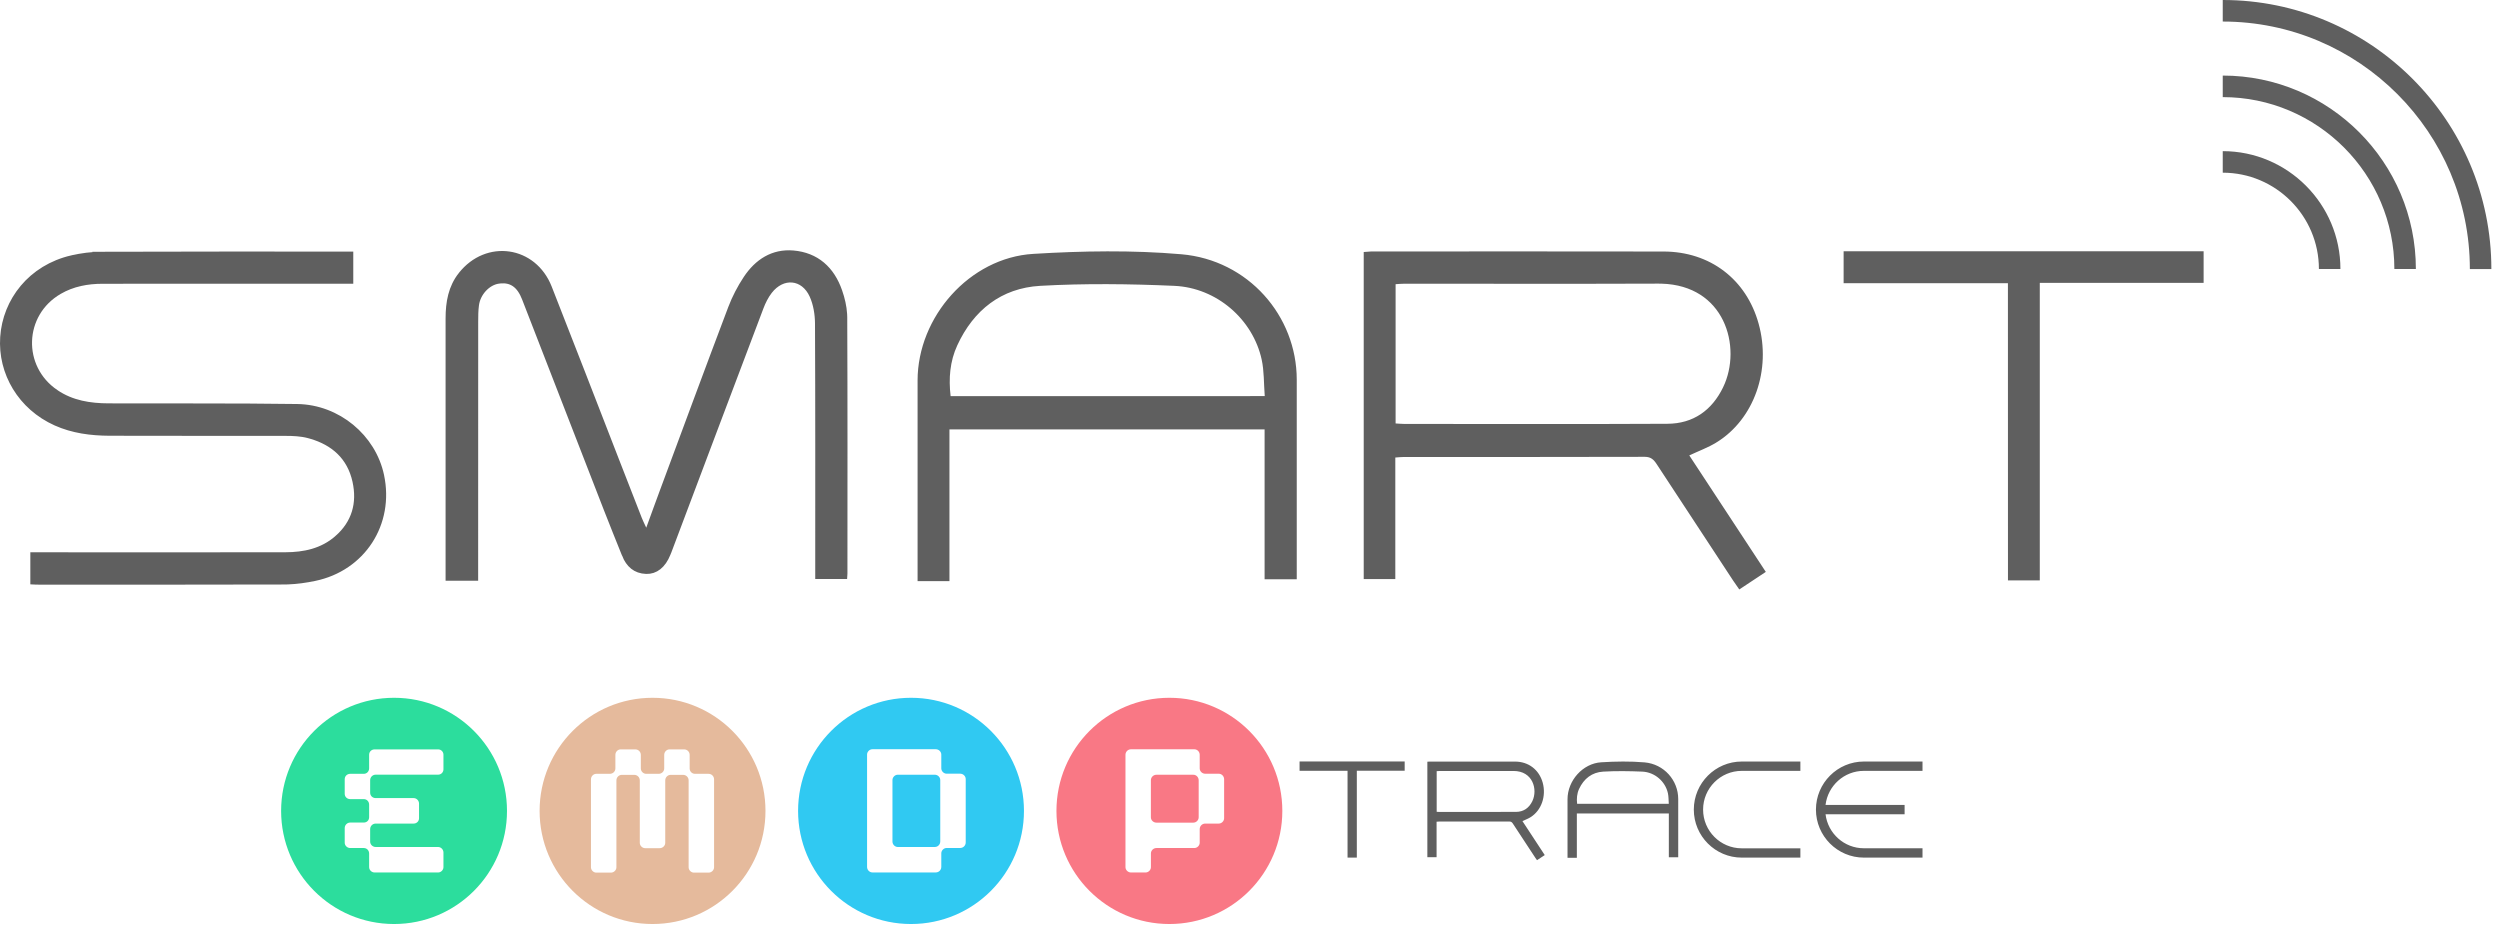 <svg width="333" height="124" viewBox="0 0 333 124" fill="none" xmlns="http://www.w3.org/2000/svg">
<path d="M311.744 35.831H308.879C308.879 28.754 303.13 23.002 296.07 23.002V20.133C304.716 20.133 311.744 27.179 311.744 35.831Z" fill="#5F5F5F"/>
<path d="M296.07 10.066V12.936C308.673 12.936 318.929 23.208 318.929 35.83H321.794C321.794 21.626 310.252 10.066 296.07 10.066Z" fill="#5F5F5F"/>
<path d="M296.07 0V2.87C314.216 2.87 328.985 17.655 328.985 35.836H331.85C331.85 16.074 315.795 0 296.07 0Z" fill="#5F5F5F"/>
<path d="M99.486 37.167C100.955 34.951 103.001 33.645 105.626 33.863C108.682 34.119 110.692 35.936 111.699 38.849L111.7 38.851C112.039 39.82 112.28 40.856 112.339 41.861L112.353 42.289C112.402 53.666 112.384 65.049 112.378 76.428V76.429C112.378 76.489 112.374 76.55 112.369 76.622H109.089V75.672C109.089 64.807 109.108 53.945 109.058 43.078C109.051 41.834 108.831 40.467 108.309 39.306L108.308 39.304C107.721 38.014 106.713 37.244 105.566 37.136C104.426 37.028 103.273 37.587 102.408 38.697L102.407 38.698C101.893 39.362 101.504 40.148 101.218 40.909C97.148 51.657 93.097 62.41 89.046 73.17H89.045L89.044 73.175C88.979 73.353 88.908 73.522 88.83 73.717C88.21 75.26 87.226 75.987 86.079 75.947C85.371 75.922 84.821 75.711 84.385 75.365C83.944 75.015 83.591 74.504 83.323 73.836H83.324C82.529 71.842 81.72 69.868 80.947 67.876C77.302 58.493 73.668 49.102 70.017 39.724H70.018C69.665 38.816 69.208 38.123 68.578 37.699C68.016 37.321 67.37 37.193 66.657 37.254L66.348 37.291C64.843 37.523 63.507 38.988 63.3 40.614C63.201 41.357 63.196 42.113 63.196 42.824C63.19 53.809 63.19 64.787 63.19 75.772V76.853H59.852V42.412C59.852 40.275 60.206 38.319 61.51 36.67H61.511C64.894 32.387 71.02 33.267 73.019 38.35C74.513 42.147 75.995 45.951 77.474 49.756L81.906 61.174L85.016 69.152C85.161 69.528 85.351 69.903 85.627 70.499L86.135 71.596L86.55 70.461C86.888 69.537 87.198 68.68 87.497 67.858L88.378 65.462C91.4 57.327 94.401 49.189 97.472 41.076C97.988 39.713 98.681 38.382 99.486 37.167Z" fill="#5F5F5F" stroke="#5F5F5F"/>
<path d="M182.622 33.997C195.612 33.991 208.602 33.978 221.591 34.003C227.565 34.015 232.187 37.561 233.763 43.233V43.234C235.427 49.206 233.182 55.541 228.383 58.498H228.382C227.315 59.16 226.149 59.576 224.8 60.209L224.277 60.454L224.595 60.935C227.876 65.932 231.174 70.951 234.514 76.035C233.62 76.628 232.745 77.208 231.802 77.831C231.619 77.572 231.45 77.33 231.286 77.08L231.285 77.079C227.883 71.903 224.481 66.726 221.086 61.544L221.085 61.543C220.883 61.236 220.649 60.926 220.322 60.701C219.981 60.466 219.579 60.349 219.082 60.349H219.081C208.352 60.38 197.629 60.368 186.904 60.374C186.575 60.374 186.218 60.415 185.819 60.444L185.355 60.477V76.629H182.148V34.023C182.307 34.008 182.461 33.997 182.622 33.997ZM220.891 37.279C215.251 37.301 209.611 37.303 203.971 37.3L187.048 37.292C186.646 37.292 186.237 37.332 185.862 37.355L185.394 37.385V56.877L185.865 56.903C186.284 56.926 186.675 56.967 187.041 56.967C195.799 56.971 204.56 56.99 213.323 56.976L222.087 56.947C225.757 56.934 228.41 55.029 229.976 51.789V51.788C231.32 49.004 231.389 45.387 229.953 42.456C228.546 39.584 225.711 37.403 221.32 37.284L220.891 37.279Z" fill="#5F5F5F" stroke="#5F5F5F"/>
<path d="M46.145 34.01H46.556V37.292H45.607C40.286 37.292 34.963 37.291 29.64 37.291L13.672 37.299C11.648 37.299 9.656 37.653 7.828 38.717C2.609 41.754 2.378 48.997 7.369 52.379V52.38C9.547 53.854 11.992 54.216 14.444 54.228H14.445C22.836 54.26 31.209 54.197 39.583 54.315C44.948 54.394 49.586 58.299 50.661 63.355C52.015 69.707 48.221 75.577 41.879 76.89C40.719 77.132 39.529 77.301 38.355 77.344L37.852 77.355C26.855 77.392 15.852 77.373 4.847 77.373C4.745 77.373 4.65 77.366 4.541 77.36V74.065H5.614C16.418 74.065 27.225 74.085 38.03 74.06C40.514 74.053 42.976 73.56 45.001 71.785V71.784C47.358 69.716 48.098 67.044 47.444 64.074C46.714 60.76 44.479 58.838 41.432 57.954L41.135 57.871C40.126 57.604 39.055 57.56 38.06 57.56H38.062C30.227 57.542 22.416 57.573 14.586 57.542H14.587C12.116 57.53 9.721 57.216 7.479 56.211C2.86 54.138 0.204 49.629 0.526 44.91V44.909C0.849 40.128 4.174 35.759 9.602 34.503L9.603 34.504C10.876 34.211 12.2 34.041 13.494 34.035L13.493 34.034C24.378 33.997 35.258 34.01 46.145 34.01Z" fill="#5F5F5F" stroke="#5F5F5F"/>
<path d="M137.651 34.316C144.198 33.917 150.813 33.805 157.315 34.365C165.952 35.111 172.221 42.317 172.227 50.566C172.233 59.081 172.233 67.596 172.227 76.105V76.655H168.944V56.699H125.966V76.905H122.722V50.679C122.728 42.452 129.47 34.812 137.651 34.316ZM156.432 37.575C150.479 37.312 144.481 37.236 138.522 37.575C133.168 37.881 129.292 40.936 127.055 45.792C126.026 48.024 125.838 50.399 126.126 52.825L126.178 53.267H126.622C140.542 53.267 154.356 53.266 168.463 53.26H169.003L168.962 52.722C168.897 51.867 168.879 51.064 168.834 50.231C168.79 49.415 168.72 48.599 168.546 47.797V47.796C167.331 42.228 162.332 37.836 156.432 37.575Z" fill="#5F5F5F" stroke="#5F5F5F"/>
<path d="M293.022 33.973V37.18H271.2V76.811H267.961C267.961 63.825 267.961 50.878 267.955 37.718V37.218H246.07V33.973H293.022Z" fill="#5F5F5F" stroke="#5F5F5F"/>
<path d="M52.489 92.945C44.181 92.945 37.445 99.691 37.445 108.012C37.445 116.334 44.181 123.079 52.489 123.079C60.797 123.079 67.532 116.334 67.532 108.012C67.532 99.691 60.797 92.945 52.489 92.945ZM59.068 102.473C59.068 102.886 58.737 103.186 58.356 103.186H50.042C49.63 103.186 49.305 103.517 49.305 103.924V105.593C49.305 106.006 49.636 106.306 50.042 106.306H55.104C55.485 106.306 55.816 106.637 55.816 107.043V108.988C55.816 109.4 55.485 109.7 55.104 109.7H50.042C49.63 109.7 49.305 110.032 49.305 110.438V112.107C49.305 112.489 49.636 112.82 50.042 112.82H58.356C58.737 112.82 59.068 113.151 59.068 113.558V115.502C59.068 115.883 58.737 116.215 58.356 116.215H49.904C49.493 116.215 49.168 115.883 49.168 115.502V113.695C49.168 113.283 48.868 112.958 48.456 112.958H46.652C46.24 112.958 45.916 112.626 45.916 112.245V110.301C45.916 109.888 46.247 109.563 46.652 109.563H48.456C48.868 109.563 49.168 109.263 49.168 108.85V107.181C49.168 106.768 48.868 106.443 48.456 106.443H46.652C46.24 106.443 45.916 106.143 45.916 105.73V103.786C45.916 103.373 46.247 103.073 46.652 103.073H48.456C48.868 103.073 49.168 102.742 49.168 102.336V100.529C49.168 100.116 49.499 99.816 49.904 99.816H58.356C58.737 99.816 59.068 100.116 59.068 100.529V102.473Z" fill="#2CDD9D"/>
<path d="M86.918 92.945C78.61 92.945 71.875 99.691 71.875 108.012C71.875 116.334 78.61 123.079 86.918 123.079C95.227 123.079 101.962 116.334 101.962 108.012C101.962 99.691 95.227 92.945 86.918 92.945ZM95.114 115.521C95.114 115.902 94.784 116.234 94.378 116.234H92.436C92.056 116.234 91.725 115.902 91.725 115.521V103.949C91.725 103.536 91.394 103.211 90.988 103.211H89.322C88.941 103.211 88.61 103.542 88.61 103.949V112.264C88.61 112.645 88.279 112.976 87.874 112.976H85.932C85.551 112.976 85.221 112.645 85.221 112.264V103.949C85.221 103.536 84.89 103.211 84.484 103.211H82.817C82.437 103.211 82.106 103.542 82.106 103.949V115.521C82.106 115.902 81.775 116.234 81.369 116.234H79.428C79.047 116.234 78.716 115.902 78.716 115.521V103.811C78.716 103.398 79.047 103.073 79.428 103.073H81.232C81.644 103.073 81.969 102.742 81.969 102.361V100.554C81.969 100.141 82.293 99.816 82.68 99.816H84.621C85.033 99.816 85.358 100.147 85.358 100.554V102.361C85.358 102.742 85.689 103.073 86.07 103.073H87.736C88.148 103.073 88.473 102.742 88.473 102.361V100.554C88.473 100.141 88.804 99.816 89.184 99.816H91.126C91.538 99.816 91.862 100.147 91.862 100.554V102.361C91.862 102.742 92.162 103.073 92.574 103.073H94.378C94.79 103.073 95.114 103.405 95.114 103.811V115.521Z" fill="#E5BA9C"/>
<path d="M125.243 103.905V112.082C125.243 112.495 124.919 112.82 124.507 112.82H119.588C119.207 112.82 118.876 112.495 118.876 112.082V103.905C118.876 103.524 119.207 103.192 119.588 103.192H124.507C124.919 103.192 125.243 103.524 125.243 103.905ZM136.392 108.012C136.392 116.334 129.656 123.079 121.348 123.079C113.04 123.079 106.305 116.334 106.305 108.012C106.305 99.691 113.04 92.945 121.348 92.945C129.656 92.945 136.392 99.691 136.392 108.012ZM128.633 103.767C128.633 103.386 128.302 103.055 127.896 103.055H126.092C125.711 103.055 125.381 102.723 125.381 102.342V100.51C125.381 100.129 125.05 99.797 124.644 99.797H116.205C115.824 99.797 115.493 100.129 115.493 100.51V115.471C115.493 115.883 115.824 116.209 116.205 116.209H124.644C125.056 116.209 125.381 115.877 125.381 115.471V113.664C125.381 113.283 125.711 112.951 126.092 112.951H127.896C128.308 112.951 128.633 112.62 128.633 112.214V103.767Z" fill="#30C9F2"/>
<path d="M159.664 103.936V108.863C159.664 109.244 159.339 109.575 158.952 109.575H154.033C153.621 109.575 153.297 109.244 153.297 108.863V103.936C153.297 103.524 153.627 103.198 154.033 103.198H158.952C159.339 103.192 159.664 103.524 159.664 103.936ZM170.806 108.012C170.806 116.334 164.07 123.079 155.762 123.079C147.454 123.079 140.719 116.334 140.719 108.012C140.719 99.691 147.454 92.945 155.762 92.945C164.07 92.945 170.806 99.691 170.806 108.012ZM163.053 103.799C163.053 103.386 162.722 103.061 162.341 103.061H160.537C160.125 103.061 159.801 102.73 159.801 102.348V100.541C159.801 100.129 159.47 99.804 159.089 99.804H150.65C150.238 99.804 149.913 100.135 149.913 100.541V115.502C149.913 115.883 150.244 116.215 150.65 116.215H152.591C152.972 116.215 153.303 115.883 153.303 115.502V113.67C153.303 113.289 153.634 112.958 154.039 112.958H159.089C159.47 112.958 159.801 112.626 159.801 112.245V110.438C159.801 110.025 160.132 109.7 160.537 109.7H162.341C162.722 109.7 163.053 109.369 163.053 108.988V103.799Z" fill="#F97885"/>
<path d="M202.789 109.37C203.163 109.195 203.526 109.063 203.85 108.863C205.317 107.963 205.985 106.044 205.486 104.243C205.005 102.524 203.6 101.442 201.79 101.442C197.995 101.436 194.206 101.436 190.411 101.442C190.311 101.442 190.211 101.455 190.124 101.461C190.124 105.718 190.124 109.945 190.124 114.177C190.53 114.177 190.91 114.177 191.353 114.177C191.353 112.589 191.353 111.026 191.353 109.451C191.478 109.445 191.572 109.432 191.659 109.432C194.793 109.432 197.92 109.432 201.054 109.426C201.297 109.426 201.403 109.538 201.516 109.707C202.508 111.22 203.501 112.733 204.493 114.24C204.568 114.352 204.643 114.459 204.73 114.577C205.092 114.334 205.423 114.121 205.76 113.896C204.761 112.377 203.775 110.87 202.789 109.37ZM191.703 108.15C191.603 108.15 191.497 108.138 191.366 108.132C191.366 106.312 191.366 104.537 191.366 102.718C191.485 102.711 191.591 102.699 191.703 102.699C194.999 102.699 198.288 102.705 201.584 102.693C204.181 102.68 204.855 105.168 204.106 106.719C203.669 107.619 202.945 108.138 201.934 108.144C198.519 108.157 195.111 108.15 191.703 108.15ZM223.538 106.425C223.538 103.943 221.653 101.774 219.05 101.548C217.14 101.386 215.204 101.417 213.288 101.536C210.816 101.686 208.794 103.987 208.794 106.456C208.794 108.932 208.794 111.408 208.794 113.877C208.794 114.002 208.794 114.127 208.794 114.259C209.225 114.259 209.618 114.259 210.036 114.259C210.036 112.289 210.036 110.345 210.036 108.357C214.143 108.357 218.194 108.357 222.289 108.357C222.289 110.314 222.289 112.245 222.289 114.184C222.732 114.184 223.126 114.184 223.538 114.184C223.538 114.058 223.538 113.971 223.538 113.877C223.538 111.395 223.538 108.907 223.538 106.425ZM210.073 107.069C209.992 106.381 210.049 105.712 210.329 105.093C210.966 103.718 212.052 102.868 213.55 102.78C215.286 102.68 217.027 102.705 218.763 102.78C220.417 102.855 221.821 104.087 222.164 105.65C222.264 106.094 222.246 106.562 222.283 107.069C218.17 107.069 214.137 107.069 210.073 107.069ZM179.493 114.234C179.912 114.234 180.305 114.234 180.729 114.234C180.729 110.376 180.729 106.537 180.729 102.661C182.877 102.661 184.98 102.661 187.103 102.661C187.103 102.23 187.103 101.842 187.103 101.43C182.427 101.43 177.764 101.43 173.102 101.43C173.102 101.849 173.102 102.242 173.102 102.668C175.224 102.668 177.334 102.668 179.493 102.668C179.493 106.562 179.493 110.395 179.493 114.234ZM239.811 114.234H232.002C228.481 114.234 225.616 111.364 225.616 107.838C225.616 104.312 228.481 101.436 232.002 101.436H239.811V102.68H232.002C229.162 102.68 226.852 104.993 226.852 107.838C226.852 110.682 229.162 112.996 232.002 112.996H239.811V114.234ZM243.163 107.213H253.693V108.457H243.163C243.469 111.008 245.641 112.989 248.269 112.989H256.078V114.234H248.269C244.748 114.234 241.883 111.364 241.883 107.838C241.883 104.312 244.748 101.436 248.269 101.436H256.078V102.68H248.269C245.641 102.674 243.469 104.662 243.163 107.213Z" fill="#5F5F5F"/>
</svg>
